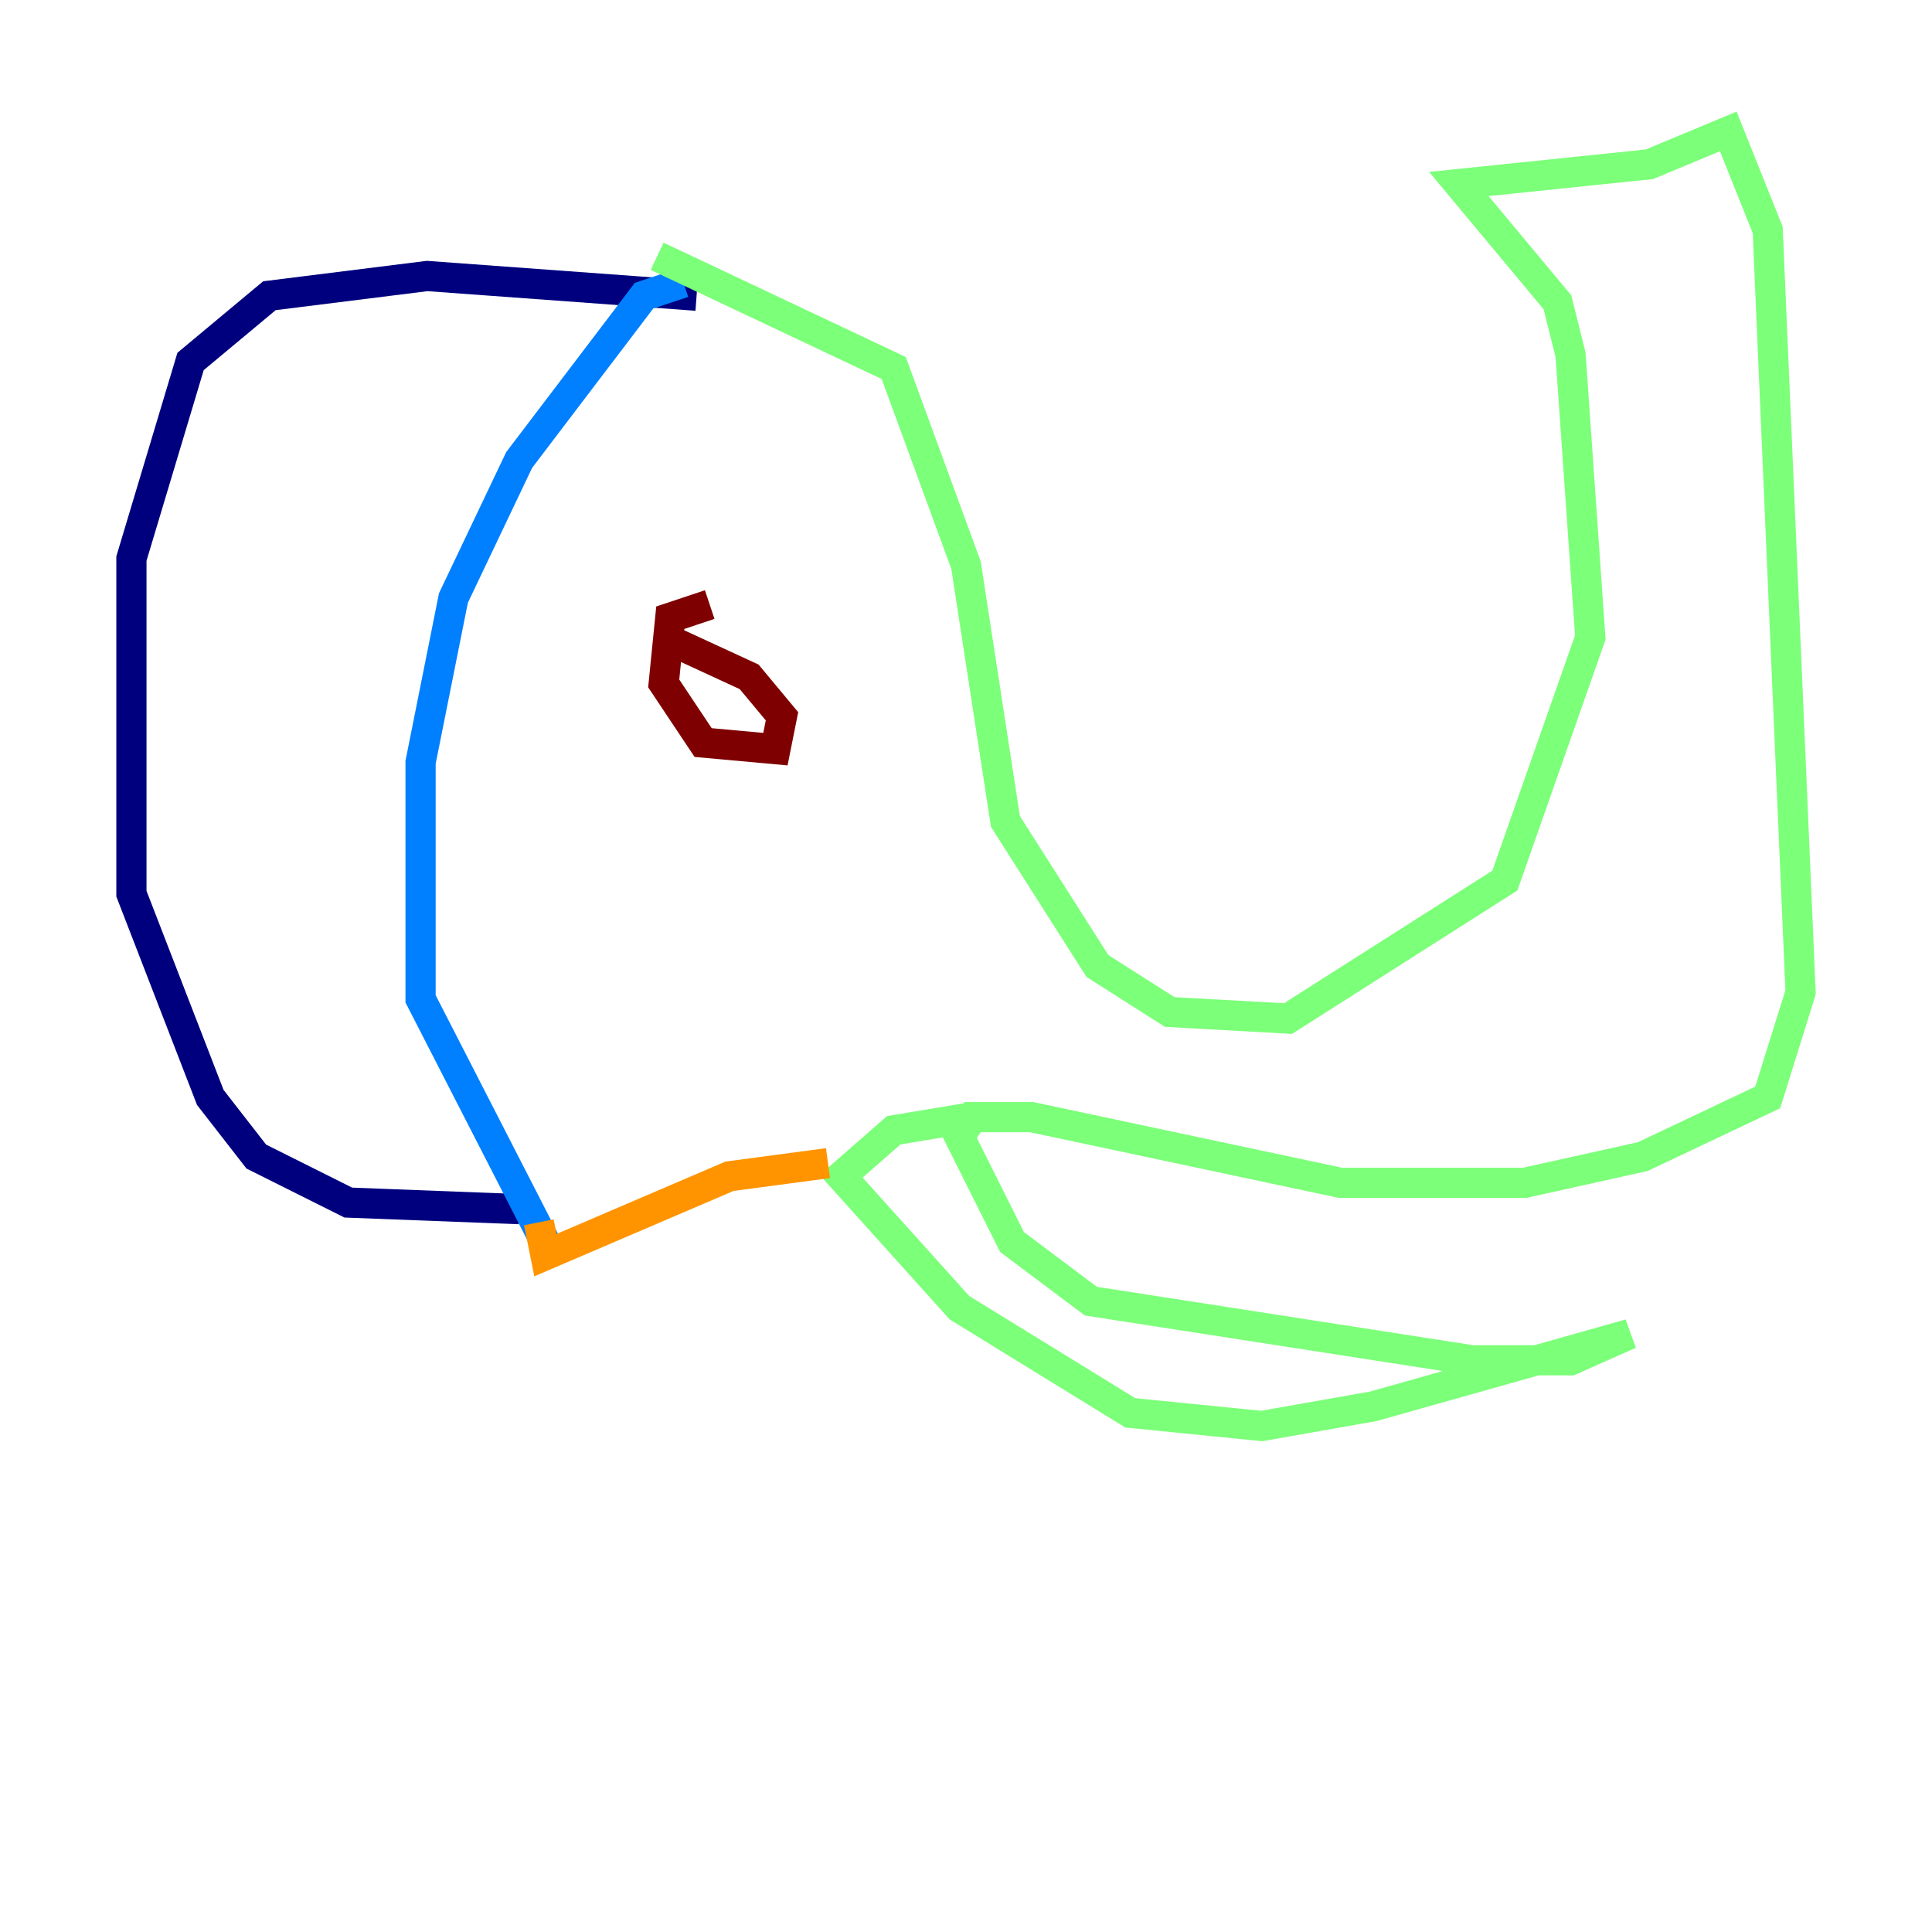 <?xml version="1.0" encoding="utf-8" ?>
<svg baseProfile="tiny" height="128" version="1.2" viewBox="0,0,128,128" width="128" xmlns="http://www.w3.org/2000/svg" xmlns:ev="http://www.w3.org/2001/xml-events" xmlns:xlink="http://www.w3.org/1999/xlink"><defs /><polyline fill="none" points="46.15,19.592 28.299,18.286 17.85,19.592 12.626,23.946 8.707,37.007 8.707,59.211 13.932,72.707 16.98,76.626 23.075,79.674 34.395,80.109" stroke="#00007f" stroke-width="2" /><polyline fill="none" points="45.279,18.721 42.667,19.592 34.395,30.476 30.041,39.619 27.864,50.503 27.864,66.177 36.571,83.156" stroke="#0080ff" stroke-width="2" /><polyline fill="none" points="43.537,16.98 59.211,24.381 64.0,37.442 66.612,54.422 72.707,64.0 77.497,67.048 85.333,67.483 99.701,58.34 105.361,42.231 104.054,23.51 103.184,20.027 96.653,12.191 109.279,10.884 114.503,8.707 117.116,15.238 119.293,65.742 117.116,72.707 108.844,76.626 101.007,78.367 88.816,78.367 68.354,74.014 64.435,74.014 63.565,75.32 67.048,82.286 72.272,86.204 97.524,90.122 104.054,90.122 107.973,88.381 90.993,93.17 83.592,94.476 74.884,93.605 63.565,86.639 55.728,77.932 59.211,74.884 64.435,74.014" stroke="#7cff79" stroke-width="2" /><polyline fill="none" points="54.857,77.061 48.327,77.932 36.136,83.156 35.701,80.98" stroke="#ff9400" stroke-width="2" /><polyline fill="none" points="47.02,40.054 44.408,40.925 43.973,45.279 46.585,49.197 51.374,49.633 51.809,47.456 49.633,44.843 43.973,42.231" stroke="#7f0000" stroke-width="2" /></svg>